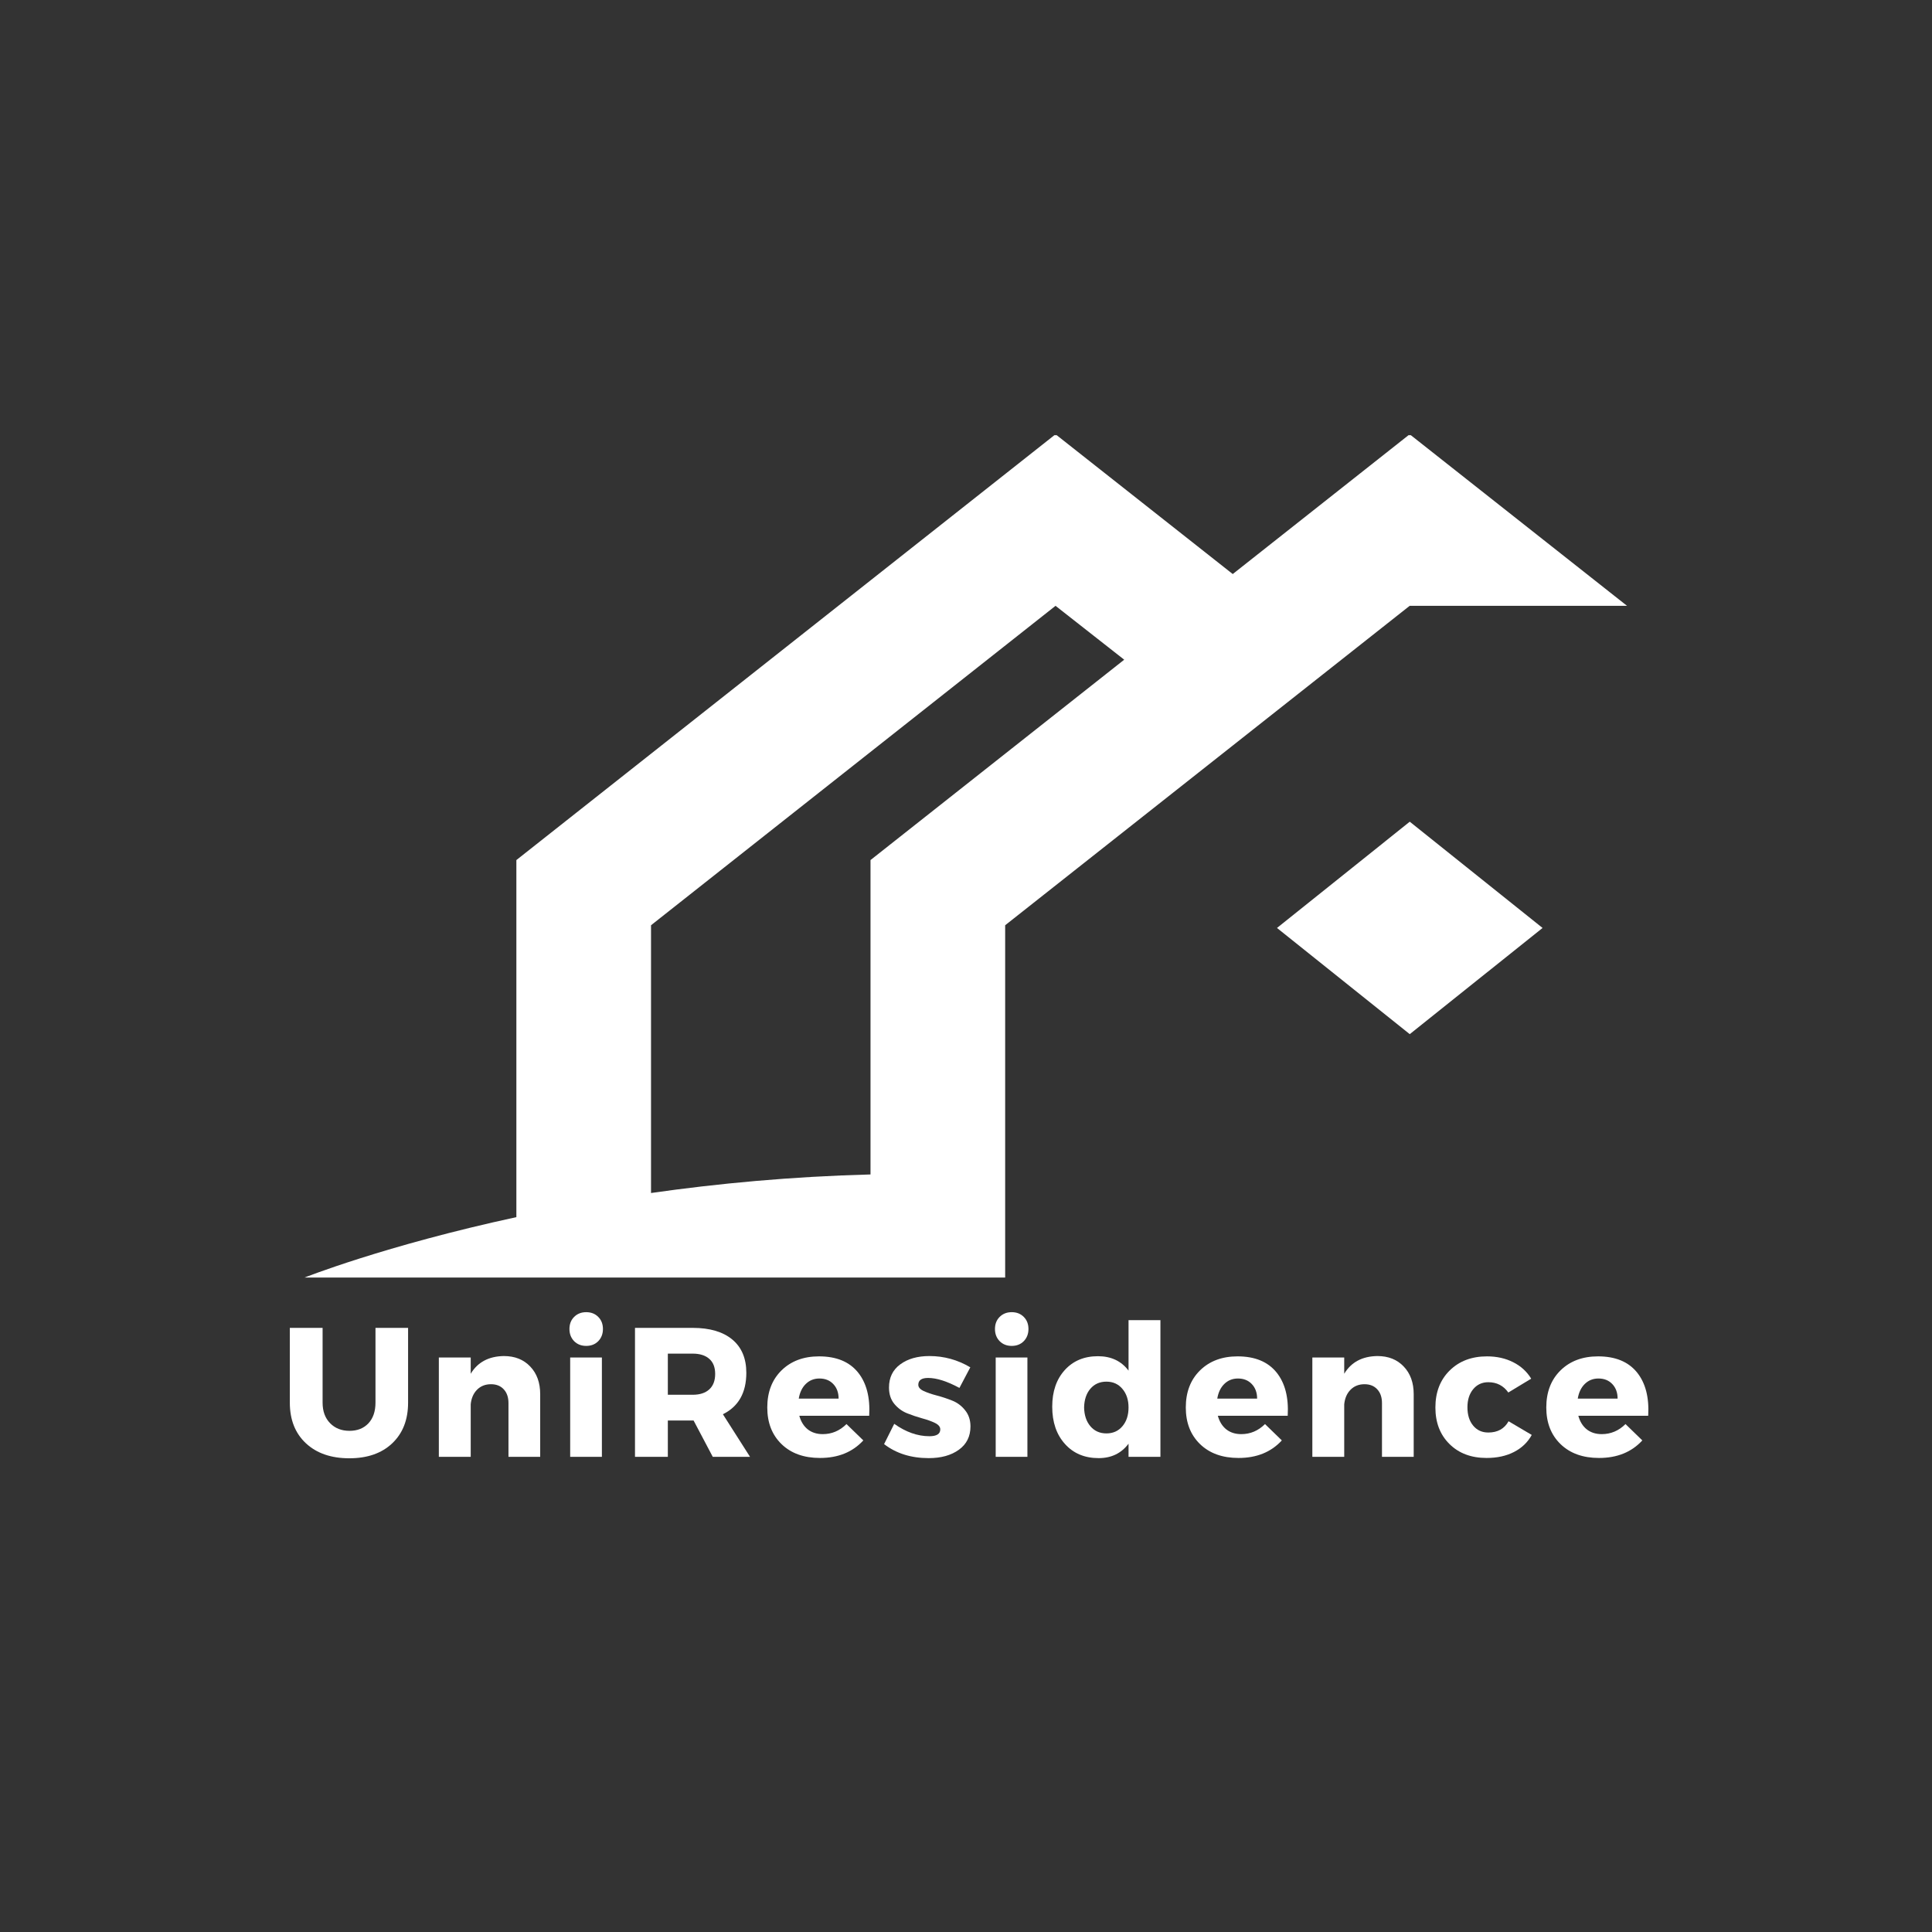 <svg xmlns="http://www.w3.org/2000/svg" xmlns:xlink="http://www.w3.org/1999/xlink" width="500" zoomAndPan="magnify" viewBox="0 0 375 375" height="500" preserveAspectRatio="xMidYMid meet" version="1.0"><rect x="0" y="0" width="375" height="375" fill="#333333" stroke="none"/><defs><g/><clipPath id="7ab637b4c7"><path d="M 58.152 84.469 L 316 84.469 L 316 247.969 L 58.152 247.969 Z M 58.152 84.469 " clip-rule="nonzero"/></clipPath></defs><path fill="#ffffff" d="M 273.633 200.727 L 247.863 180.117 L 273.633 159.492 L 299.41 180.117 Z M 273.633 200.727 " fill-opacity="1" fill-rule="nonzero"/><g clip-path="url(#7ab637b4c7)"><path fill="#ffffff" d="M 273.617 84.293 L 239.273 111.422 L 204.879 84.293 L 100.227 166.938 L 100.227 236.246 C 74.613 241.785 58.992 248.016 58.992 248.016 L 195.102 248.016 L 195.102 179.59 L 273.617 117.59 L 315.805 117.59 Z M 168.965 166.938 L 168.965 227.961 C 153.609 228.359 139.273 229.719 126.363 231.562 L 126.363 179.59 L 204.879 117.59 L 218.207 128.047 Z M 168.965 166.938 " fill-opacity="1" fill-rule="nonzero"/></g><g fill="#ffffff" fill-opacity="1"><g transform="translate(54.178, 282.77)"><g><path d="M 25.031 -25.031 L 25.031 -10.516 C 25.031 -7.203 24.004 -4.57 21.953 -2.625 C 19.91 -0.688 17.133 0.281 13.625 0.281 C 10.094 0.281 7.285 -0.688 5.203 -2.625 C 3.117 -4.57 2.078 -7.203 2.078 -10.516 L 2.078 -25.031 L 8.438 -25.031 L 8.438 -10.516 C 8.438 -8.848 8.922 -7.52 9.891 -6.531 C 10.859 -5.539 12.113 -5.047 13.656 -5.047 C 15.188 -5.047 16.41 -5.531 17.328 -6.5 C 18.242 -7.477 18.703 -8.816 18.703 -10.516 L 18.703 -25.031 Z M 25.031 -25.031 "/></g></g></g><g fill="#ffffff" fill-opacity="1"><g transform="translate(82.71, 282.77)"><g><path d="M 15.094 -19.562 C 17.219 -19.562 18.922 -18.883 20.203 -17.531 C 21.492 -16.188 22.141 -14.395 22.141 -12.156 L 22.141 0 L 15.984 0 L 15.984 -10.438 C 15.984 -11.562 15.676 -12.453 15.062 -13.109 C 14.457 -13.766 13.633 -14.094 12.594 -14.094 C 11.488 -14.094 10.582 -13.734 9.875 -13.016 C 9.176 -12.305 8.77 -11.363 8.656 -10.188 L 8.656 0 L 2.469 0 L 2.469 -19.281 L 8.656 -19.281 L 8.656 -16.125 C 10.008 -18.375 12.156 -19.52 15.094 -19.562 Z M 15.094 -19.562 "/></g></g></g><g fill="#ffffff" fill-opacity="1"><g transform="translate(108.202, 282.77)"><g><path d="M 3.234 -27.156 C 3.848 -27.77 4.629 -28.078 5.578 -28.078 C 6.535 -28.078 7.316 -27.77 7.922 -27.156 C 8.523 -26.551 8.828 -25.77 8.828 -24.812 C 8.828 -23.863 8.523 -23.078 7.922 -22.453 C 7.316 -21.836 6.535 -21.531 5.578 -21.531 C 4.629 -21.531 3.848 -21.836 3.234 -22.453 C 2.629 -23.078 2.328 -23.863 2.328 -24.812 C 2.328 -25.77 2.629 -26.551 3.234 -27.156 Z M 8.625 0 L 2.469 0 L 2.469 -19.281 L 8.625 -19.281 Z M 8.625 0 "/></g></g></g><g fill="#ffffff" fill-opacity="1"><g transform="translate(120.752, 282.77)"><g><path d="M 17.594 0 L 13.875 -7.047 L 8.875 -7.047 L 8.875 0 L 2.5 0 L 2.5 -25.031 L 13.703 -25.031 C 17.016 -25.031 19.578 -24.273 21.391 -22.766 C 23.203 -21.254 24.109 -19.102 24.109 -16.312 C 24.109 -12.445 22.594 -9.766 19.562 -8.266 L 24.828 0 Z M 8.875 -12.047 L 13.703 -12.047 C 15.078 -12.047 16.145 -12.391 16.906 -13.078 C 17.676 -13.773 18.062 -14.781 18.062 -16.094 C 18.062 -17.383 17.676 -18.363 16.906 -19.031 C 16.145 -19.695 15.078 -20.031 13.703 -20.031 L 8.875 -20.031 Z M 8.875 -12.047 "/></g></g></g><g fill="#ffffff" fill-opacity="1"><g transform="translate(148.069, 282.77)"><g><path d="M 10.906 -19.5 C 14.25 -19.5 16.758 -18.473 18.438 -16.422 C 20.113 -14.367 20.848 -11.551 20.641 -7.969 L 7.078 -7.969 C 7.391 -6.832 7.938 -5.953 8.719 -5.328 C 9.508 -4.711 10.477 -4.406 11.625 -4.406 C 13.383 -4.406 14.922 -5.055 16.234 -6.359 L 19.5 -3.188 C 17.414 -0.914 14.613 0.219 11.094 0.219 C 7.969 0.219 5.477 -0.676 3.625 -2.469 C 1.781 -4.258 0.859 -6.629 0.859 -9.578 C 0.859 -12.566 1.781 -14.969 3.625 -16.781 C 5.477 -18.594 7.906 -19.5 10.906 -19.5 Z M 6.969 -11.297 L 14.703 -11.297 C 14.703 -12.461 14.359 -13.406 13.672 -14.125 C 12.992 -14.844 12.098 -15.203 10.984 -15.203 C 9.93 -15.203 9.047 -14.848 8.328 -14.141 C 7.617 -13.441 7.164 -12.492 6.969 -11.297 Z M 6.969 -11.297 "/></g></g></g><g fill="#ffffff" fill-opacity="1"><g transform="translate(171.023, 282.77)"><g><path d="M 9.375 -19.562 C 12.207 -19.562 14.852 -18.832 17.312 -17.375 L 15.203 -13.375 C 12.816 -14.664 10.789 -15.312 9.125 -15.312 C 7.852 -15.312 7.219 -14.867 7.219 -13.984 C 7.219 -13.504 7.562 -13.102 8.25 -12.781 C 8.945 -12.457 9.797 -12.164 10.797 -11.906 C 11.797 -11.645 12.789 -11.316 13.781 -10.922 C 14.77 -10.535 15.609 -9.91 16.297 -9.047 C 16.992 -8.191 17.344 -7.145 17.344 -5.906 C 17.344 -3.969 16.594 -2.457 15.094 -1.375 C 13.594 -0.289 11.641 0.25 9.234 0.25 C 5.816 0.25 2.93 -0.656 0.578 -2.469 L 2.547 -6.406 C 4.805 -4.801 7.082 -4 9.375 -4 C 10.781 -4 11.484 -4.441 11.484 -5.328 C 11.484 -5.828 11.141 -6.242 10.453 -6.578 C 9.773 -6.91 8.945 -7.207 7.969 -7.469 C 7 -7.738 6.023 -8.066 5.047 -8.453 C 4.066 -8.848 3.234 -9.461 2.547 -10.297 C 1.867 -11.129 1.531 -12.18 1.531 -13.453 C 1.531 -15.379 2.258 -16.879 3.719 -17.953 C 5.176 -19.023 7.062 -19.562 9.375 -19.562 Z M 9.375 -19.562 "/></g></g></g><g fill="#ffffff" fill-opacity="1"><g transform="translate(190.795, 282.77)"><g><path d="M 3.234 -27.156 C 3.848 -27.77 4.629 -28.078 5.578 -28.078 C 6.535 -28.078 7.316 -27.77 7.922 -27.156 C 8.523 -26.551 8.828 -25.77 8.828 -24.812 C 8.828 -23.863 8.523 -23.078 7.922 -22.453 C 7.316 -21.836 6.535 -21.531 5.578 -21.531 C 4.629 -21.531 3.848 -21.836 3.234 -22.453 C 2.629 -23.078 2.328 -23.863 2.328 -24.812 C 2.328 -25.77 2.629 -26.551 3.234 -27.156 Z M 8.625 0 L 2.469 0 L 2.469 -19.281 L 8.625 -19.281 Z M 8.625 0 "/></g></g></g><g fill="#ffffff" fill-opacity="1"><g transform="translate(203.345, 282.77)"><g><path d="M 21.891 -26.531 L 21.891 0 L 15.703 0 L 15.703 -2.547 C 14.297 -0.68 12.363 0.25 9.906 0.25 C 7.188 0.25 5.004 -0.664 3.359 -2.5 C 1.711 -4.332 0.891 -6.742 0.891 -9.734 C 0.891 -12.68 1.703 -15.051 3.328 -16.844 C 4.953 -18.633 7.098 -19.531 9.766 -19.531 C 12.316 -19.531 14.297 -18.598 15.703 -16.734 L 15.703 -26.531 Z M 8.297 -5.938 C 9.086 -5.008 10.125 -4.547 11.406 -4.547 C 12.695 -4.547 13.734 -5.008 14.516 -5.938 C 15.305 -6.863 15.703 -8.078 15.703 -9.578 C 15.703 -11.055 15.305 -12.258 14.516 -13.188 C 13.734 -14.125 12.695 -14.594 11.406 -14.594 C 10.125 -14.594 9.086 -14.133 8.297 -13.219 C 7.516 -12.301 7.109 -11.086 7.078 -9.578 C 7.109 -8.078 7.516 -6.863 8.297 -5.938 Z M 8.297 -5.938 "/></g></g></g><g fill="#ffffff" fill-opacity="1"><g transform="translate(229.303, 282.77)"><g><path d="M 10.906 -19.5 C 14.25 -19.5 16.758 -18.473 18.438 -16.422 C 20.113 -14.367 20.848 -11.551 20.641 -7.969 L 7.078 -7.969 C 7.391 -6.832 7.938 -5.953 8.719 -5.328 C 9.508 -4.711 10.477 -4.406 11.625 -4.406 C 13.383 -4.406 14.922 -5.055 16.234 -6.359 L 19.5 -3.188 C 17.414 -0.914 14.613 0.219 11.094 0.219 C 7.969 0.219 5.477 -0.676 3.625 -2.469 C 1.781 -4.258 0.859 -6.629 0.859 -9.578 C 0.859 -12.566 1.781 -14.969 3.625 -16.781 C 5.477 -18.594 7.906 -19.5 10.906 -19.5 Z M 6.969 -11.297 L 14.703 -11.297 C 14.703 -12.461 14.359 -13.406 13.672 -14.125 C 12.992 -14.844 12.098 -15.203 10.984 -15.203 C 9.93 -15.203 9.047 -14.848 8.328 -14.141 C 7.617 -13.441 7.164 -12.492 6.969 -11.297 Z M 6.969 -11.297 "/></g></g></g><g fill="#ffffff" fill-opacity="1"><g transform="translate(252.257, 282.77)"><g><path d="M 15.094 -19.562 C 17.219 -19.562 18.922 -18.883 20.203 -17.531 C 21.492 -16.188 22.141 -14.395 22.141 -12.156 L 22.141 0 L 15.984 0 L 15.984 -10.438 C 15.984 -11.562 15.676 -12.453 15.062 -13.109 C 14.457 -13.766 13.633 -14.094 12.594 -14.094 C 11.488 -14.094 10.582 -13.734 9.875 -13.016 C 9.176 -12.305 8.77 -11.363 8.656 -10.188 L 8.656 0 L 2.469 0 L 2.469 -19.281 L 8.656 -19.281 L 8.656 -16.125 C 10.008 -18.375 12.156 -19.52 15.094 -19.562 Z M 15.094 -19.562 "/></g></g></g><g fill="#ffffff" fill-opacity="1"><g transform="translate(277.75, 282.77)"><g><path d="M 10.875 -19.5 C 12.781 -19.5 14.477 -19.117 15.969 -18.359 C 17.457 -17.609 18.617 -16.547 19.453 -15.172 L 15.016 -12.484 C 14.066 -13.816 12.77 -14.484 11.125 -14.484 C 9.926 -14.484 8.953 -14.035 8.203 -13.141 C 7.453 -12.242 7.078 -11.07 7.078 -9.625 C 7.078 -8.145 7.445 -6.957 8.188 -6.062 C 8.926 -5.164 9.906 -4.719 11.125 -4.719 C 12.938 -4.719 14.25 -5.445 15.062 -6.906 L 19.562 -4.25 C 18.781 -2.82 17.629 -1.719 16.109 -0.938 C 14.598 -0.164 12.828 0.219 10.797 0.219 C 7.816 0.219 5.414 -0.68 3.594 -2.484 C 1.77 -4.285 0.859 -6.648 0.859 -9.578 C 0.859 -12.535 1.781 -14.926 3.625 -16.75 C 5.477 -18.582 7.895 -19.5 10.875 -19.5 Z M 10.875 -19.5 "/></g></g></g><g fill="#ffffff" fill-opacity="1"><g transform="translate(299.274, 282.77)"><g><path d="M 10.906 -19.5 C 14.25 -19.5 16.758 -18.473 18.438 -16.422 C 20.113 -14.367 20.848 -11.551 20.641 -7.969 L 7.078 -7.969 C 7.391 -6.832 7.938 -5.953 8.719 -5.328 C 9.508 -4.711 10.477 -4.406 11.625 -4.406 C 13.383 -4.406 14.922 -5.055 16.234 -6.359 L 19.5 -3.188 C 17.414 -0.914 14.613 0.219 11.094 0.219 C 7.969 0.219 5.477 -0.676 3.625 -2.469 C 1.781 -4.258 0.859 -6.629 0.859 -9.578 C 0.859 -12.566 1.781 -14.969 3.625 -16.781 C 5.477 -18.594 7.906 -19.5 10.906 -19.5 Z M 6.969 -11.297 L 14.703 -11.297 C 14.703 -12.461 14.359 -13.406 13.672 -14.125 C 12.992 -14.844 12.098 -15.203 10.984 -15.203 C 9.93 -15.203 9.047 -14.848 8.328 -14.141 C 7.617 -13.441 7.164 -12.492 6.969 -11.297 Z M 6.969 -11.297 "/></g></g></g></svg>